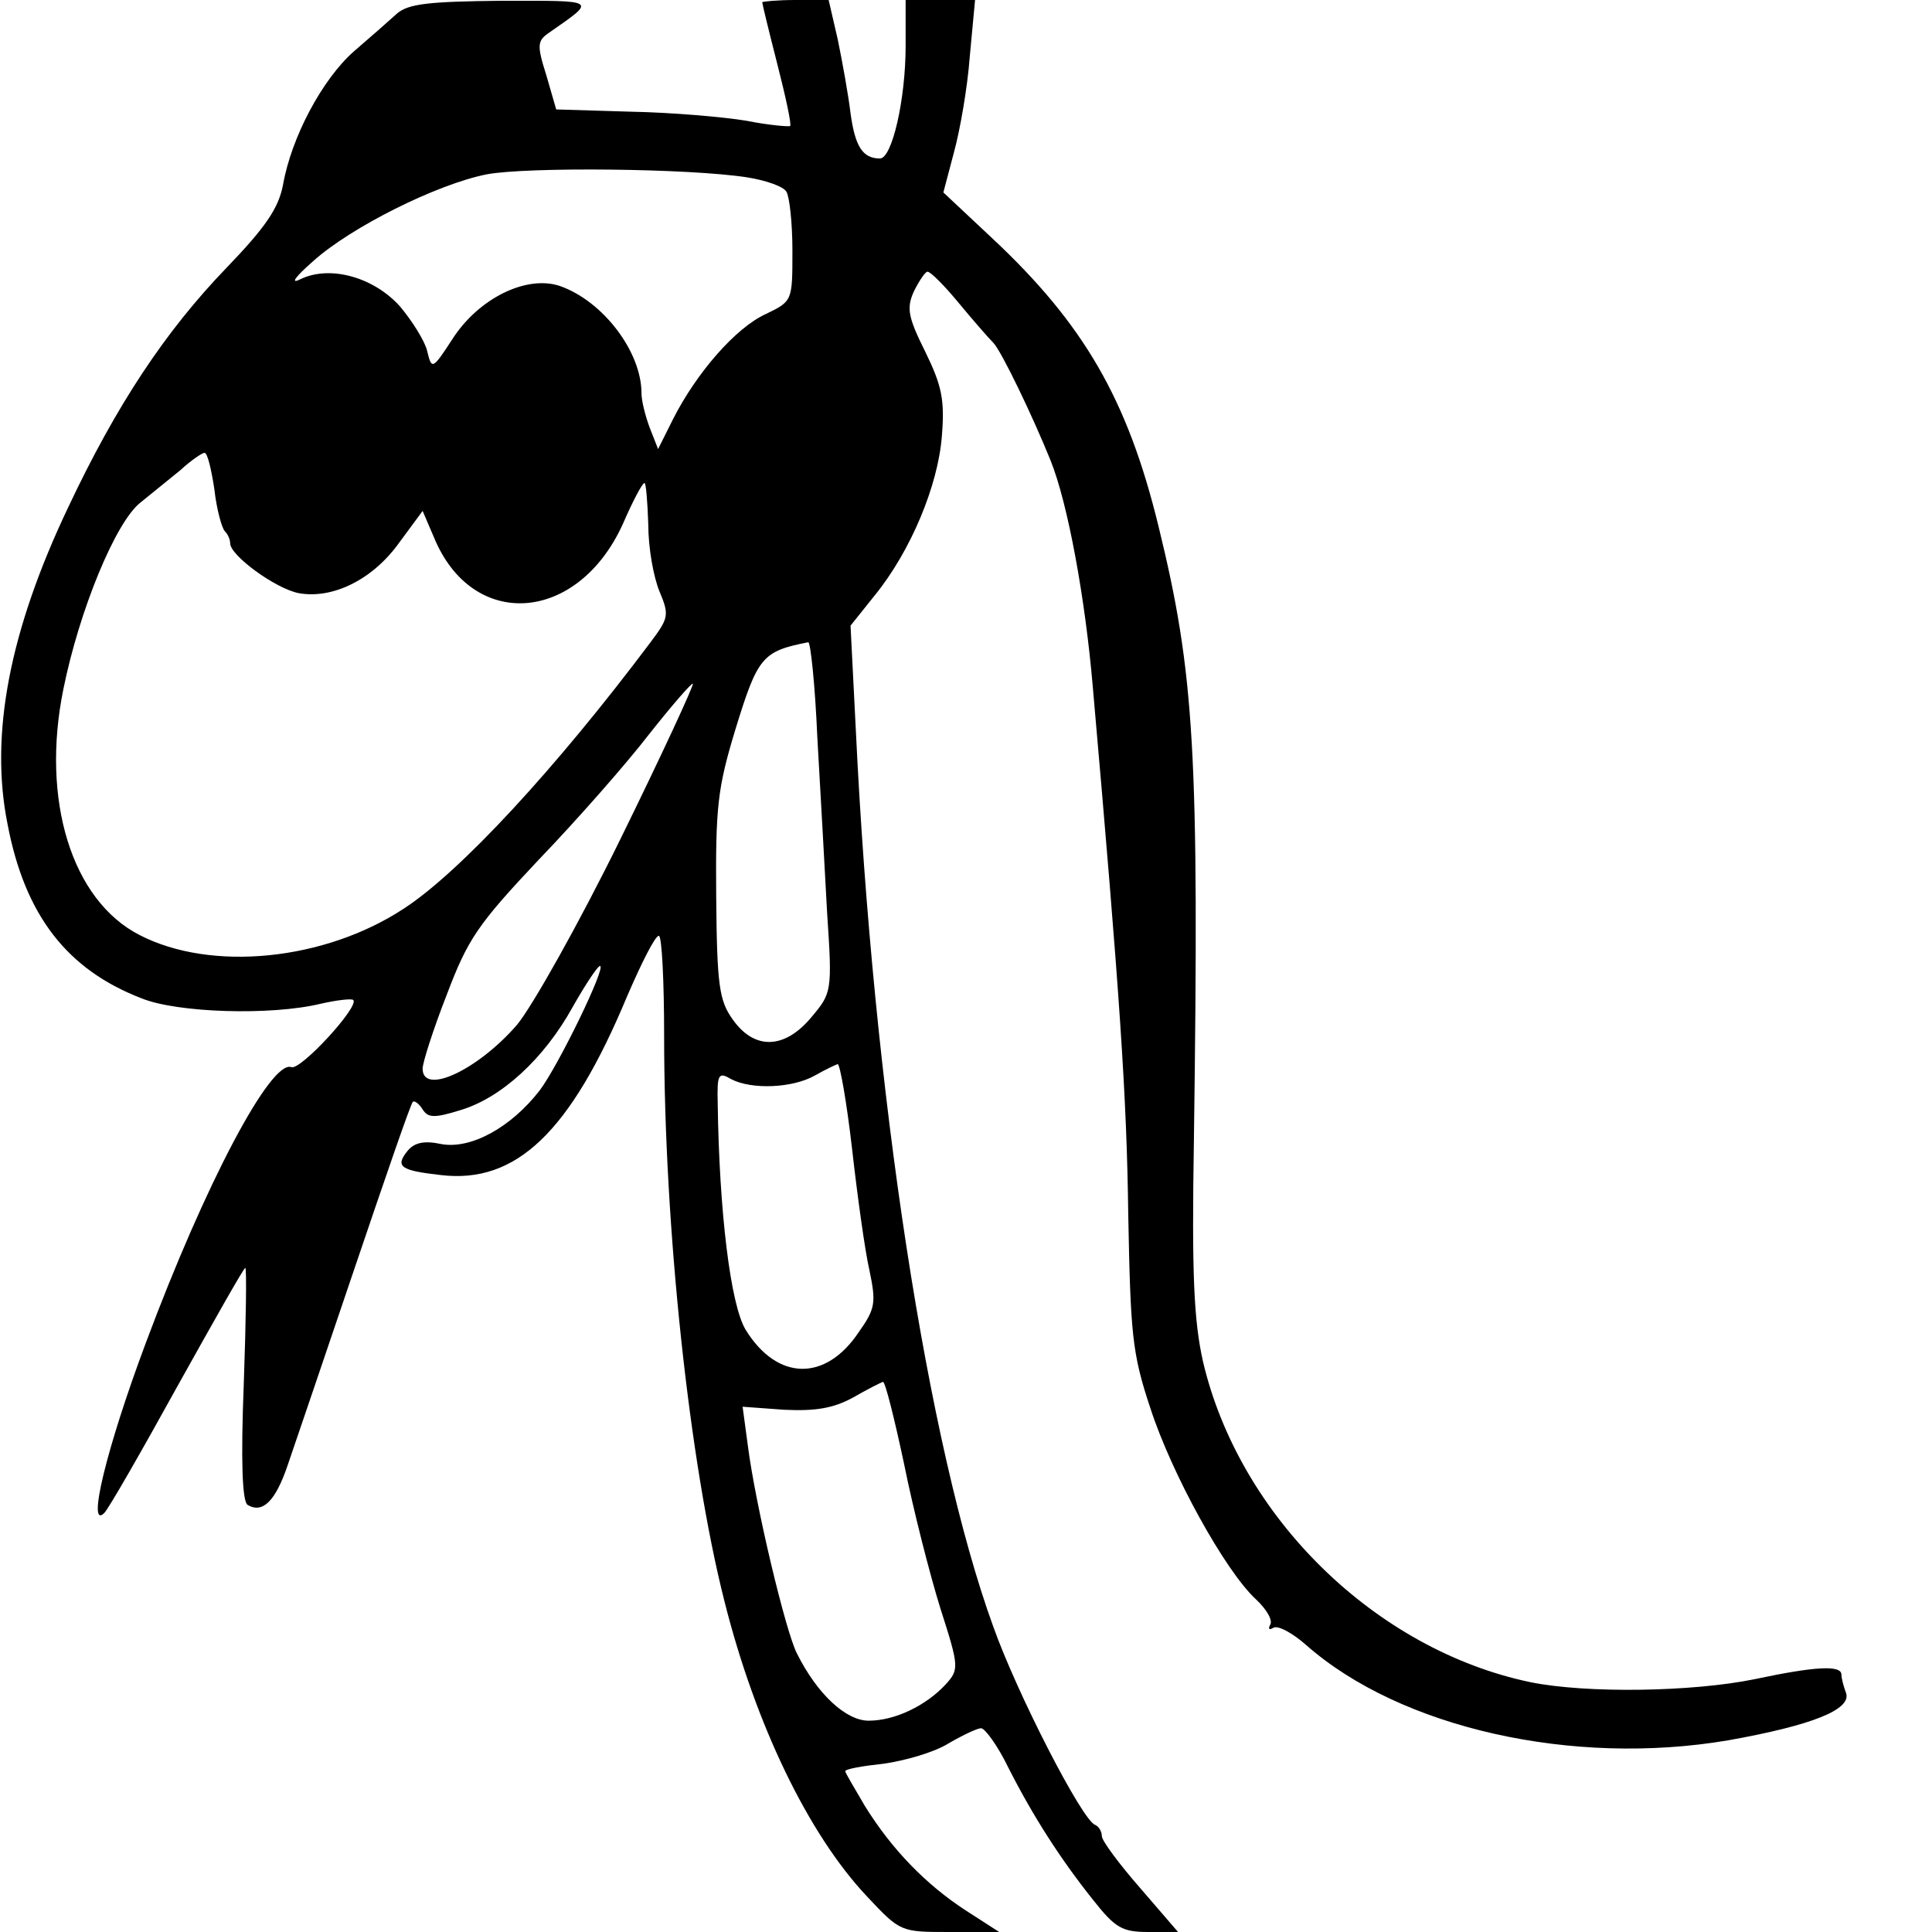<?xml version="1.0" standalone="no"?>
<!DOCTYPE svg PUBLIC "-//W3C//DTD SVG 20010904//EN"
 "http://www.w3.org/TR/2001/REC-SVG-20010904/DTD/svg10.dtd">
<svg version="1.0" xmlns="http://www.w3.org/2000/svg"
 width="256pt" height="256pt" viewBox="0 0 256 256"
 preserveAspectRatio="xMidYMid meet">
<g transform="translate(0,256) scale(0.1,-0.1)"
fill="#000000" stroke="none">
<path d="M526 2542 c-11 -10 -36 -32 -57 -50 -42 -37 -83 -114 -94 -177 -6
-31 -23 -56 -75 -110 -81 -84 -146 -182 -210 -318 -77 -162 -104 -300 -80
-419 23 -121 79 -193 178 -231 47 -19 171 -23 237 -7 22 5 41 7 43 5 9 -8 -70
-94 -82 -89 -27 10 -114 -154 -193 -366 -52 -139 -78 -247 -55 -225 6 6 49 81
97 168 48 86 88 157 90 157 2 0 1 -69 -2 -154 -4 -102 -2 -155 5 -160 20 -12
37 5 53 52 9 26 49 144 89 262 40 118 74 217 77 220 2 2 8 -2 13 -10 7 -11 15
-12 50 -1 54 16 111 68 149 137 17 30 33 54 36 54 9 0 -55 -132 -80 -165 -38
-49 -91 -78 -130 -71 -23 5 -36 2 -45 -9 -17 -21 -9 -26 44 -32 100 -12 172
57 247 237 19 44 37 80 42 80 4 0 7 -60 7 -132 0 -253 33 -565 80 -750 41
-163 111 -308 188 -390 45 -48 45 -48 110 -48 l66 0 -45 29 c-52 34 -97 80
-133 138 -14 24 -26 44 -26 46 0 3 23 7 51 10 28 4 67 15 86 27 19 11 38 20
43 20 5 0 22 -23 36 -52 33 -65 69 -121 112 -175 30 -38 39 -43 74 -43 l39 0
-50 58 c-28 32 -51 63 -51 69 0 6 -4 13 -9 15 -17 6 -103 173 -135 263 -87
240 -159 707 -182 1188 l-7 138 32 40 c48 59 84 146 89 211 4 48 0 67 -22 112
-23 46 -25 58 -15 80 7 14 15 26 18 26 4 0 22 -18 41 -41 19 -23 40 -47 46
-53 11 -11 53 -99 76 -156 23 -57 46 -183 56 -300 36 -410 45 -543 47 -700 3
-157 5 -183 29 -255 28 -87 99 -216 140 -254 14 -13 23 -28 19 -34 -3 -6 -1
-7 4 -4 6 4 26 -7 44 -23 125 -110 353 -161 559 -126 112 20 164 41 156 63 -3
8 -6 19 -6 24 0 13 -35 11 -115 -6 -83 -17 -223 -19 -297 -4 -206 43 -386 220
-434 425 -12 54 -15 114 -12 294 7 513 1 617 -47 813 -41 168 -99 268 -221
382 l-64 60 14 53 c8 29 18 86 21 127 l7 75 -46 0 -46 0 0 -61 c0 -71 -18
-149 -34 -149 -23 0 -33 16 -39 60 -3 25 -11 69 -17 98 l-12 52 -44 0 c-24 0
-44 -2 -44 -3 0 -2 9 -39 20 -82 11 -43 19 -80 17 -82 -2 -1 -28 1 -58 7 -30
5 -99 11 -153 12 l-99 3 -13 45 c-13 41 -12 46 4 57 63 44 65 42 -63 42 -97
-1 -124 -4 -139 -17z m464 -217 c25 -4 48 -12 52 -19 4 -6 8 -41 8 -78 0 -67
0 -67 -35 -84 -40 -18 -92 -78 -123 -139 l-20 -40 -11 28 c-6 16 -11 36 -11
46 0 55 -51 122 -108 142 -44 15 -108 -16 -143 -71 -26 -40 -27 -40 -33 -15
-3 13 -20 40 -36 59 -35 39 -93 55 -132 36 -14 -7 -7 3 17 24 50 45 164 102
230 115 53 10 268 8 345 -4z m-706 -413 c3 -27 10 -52 14 -56 4 -4 7 -11 7
-16 0 -16 60 -60 91 -66 45 -8 98 18 133 67 l31 42 15 -35 c51 -124 190 -114
250 17 13 30 26 55 29 55 2 0 4 -25 5 -55 0 -31 7 -70 15 -89 13 -31 12 -35
-12 -67 -126 -168 -253 -305 -327 -353 -105 -69 -255 -84 -350 -35 -90 46
-131 179 -101 326 21 104 69 221 102 247 15 12 38 31 53 43 14 13 29 23 32 23
4 0 9 -22 13 -48z m799 -329 c4 -71 10 -175 13 -233 7 -104 6 -106 -21 -138
-35 -42 -75 -44 -104 -3 -18 25 -21 45 -22 163 -1 119 2 144 25 220 30 98 36
105 97 117 3 0 9 -56 12 -126z m-261 -135 c-55 -112 -117 -222 -137 -246 -52
-60 -125 -94 -125 -58 0 8 14 52 32 98 28 74 41 93 122 179 50 52 116 127 146
166 30 38 57 69 58 67 2 -1 -41 -94 -96 -206z m307 -410 c7 -62 17 -135 23
-161 9 -43 8 -51 -14 -82 -44 -66 -108 -65 -150 3 -20 33 -35 156 -37 300 -1
39 1 42 18 32 27 -14 81 -12 111 5 14 8 27 14 30 15 3 0 12 -51 19 -112z m69
-418 c12 -60 34 -146 48 -191 25 -78 25 -81 7 -101 -26 -28 -67 -48 -102 -48
-30 0 -68 35 -95 89 -15 29 -55 197 -65 275 l-7 52 55 -4 c42 -2 65 2 91 16
19 11 37 20 40 21 3 0 15 -48 28 -109z"/>
</g>
</svg>
